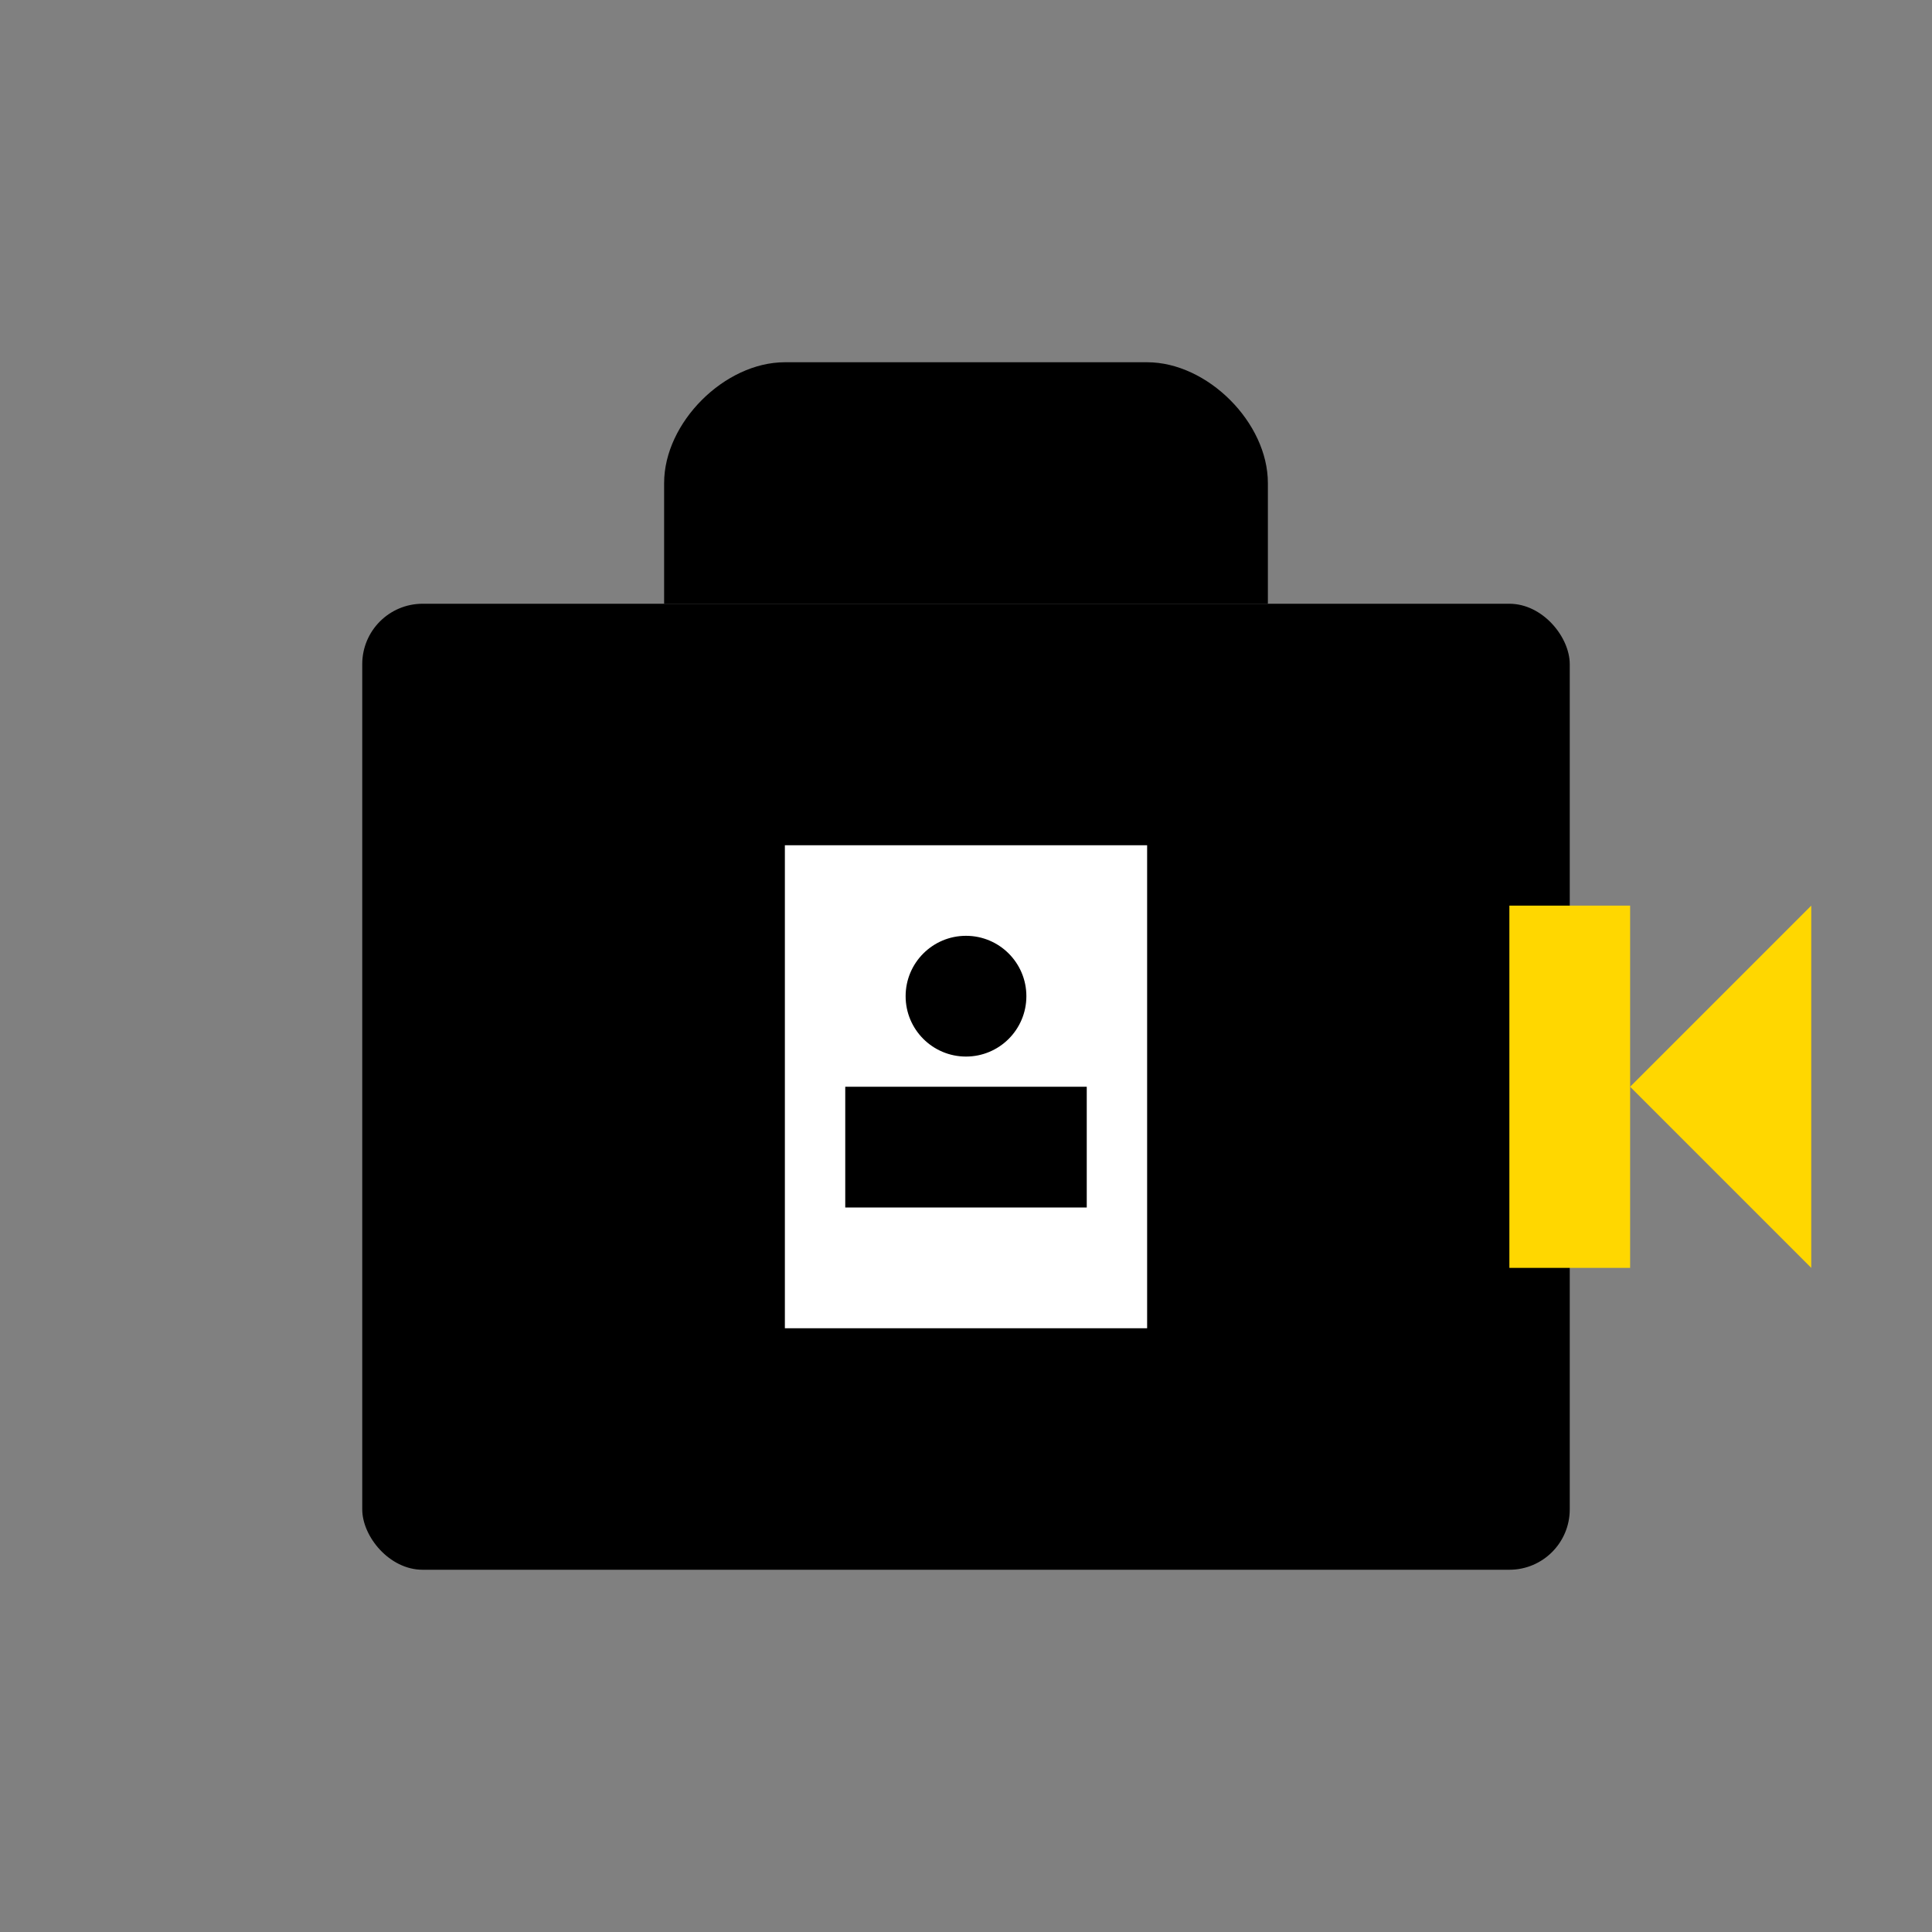 <svg xmlns="http://www.w3.org/2000/svg" viewBox="0 0 64 64" width="256" height="256" fill="none">
  <rect x="0" y="0" width="64" height="64" fill="#808080" stroke="none"/>
  <!-- Police Station Icon -->
  <rect x="12" y="20" width="40" height="32" rx="2" fill="#000"/>
  <path d="M22 20v-4c0-2 2-4 4-4h12c2 0 4 2 4 4v4h-20z" fill="#000"/>
  <rect x="26" y="28" width="12" height="16" fill="#fff"/>
  <path d="M28 36h8v4h-8z" fill="#000"/>
  <circle cx="32" cy="33" r="2" fill="#000"/>

  <!-- Assignment Arrow -->
  <path d="M50 30h4v12h-4z" fill="#FFD700"/>
  <path d="M54 36l6-6v12l-6-6z" fill="#FFD700"/>
</svg>
